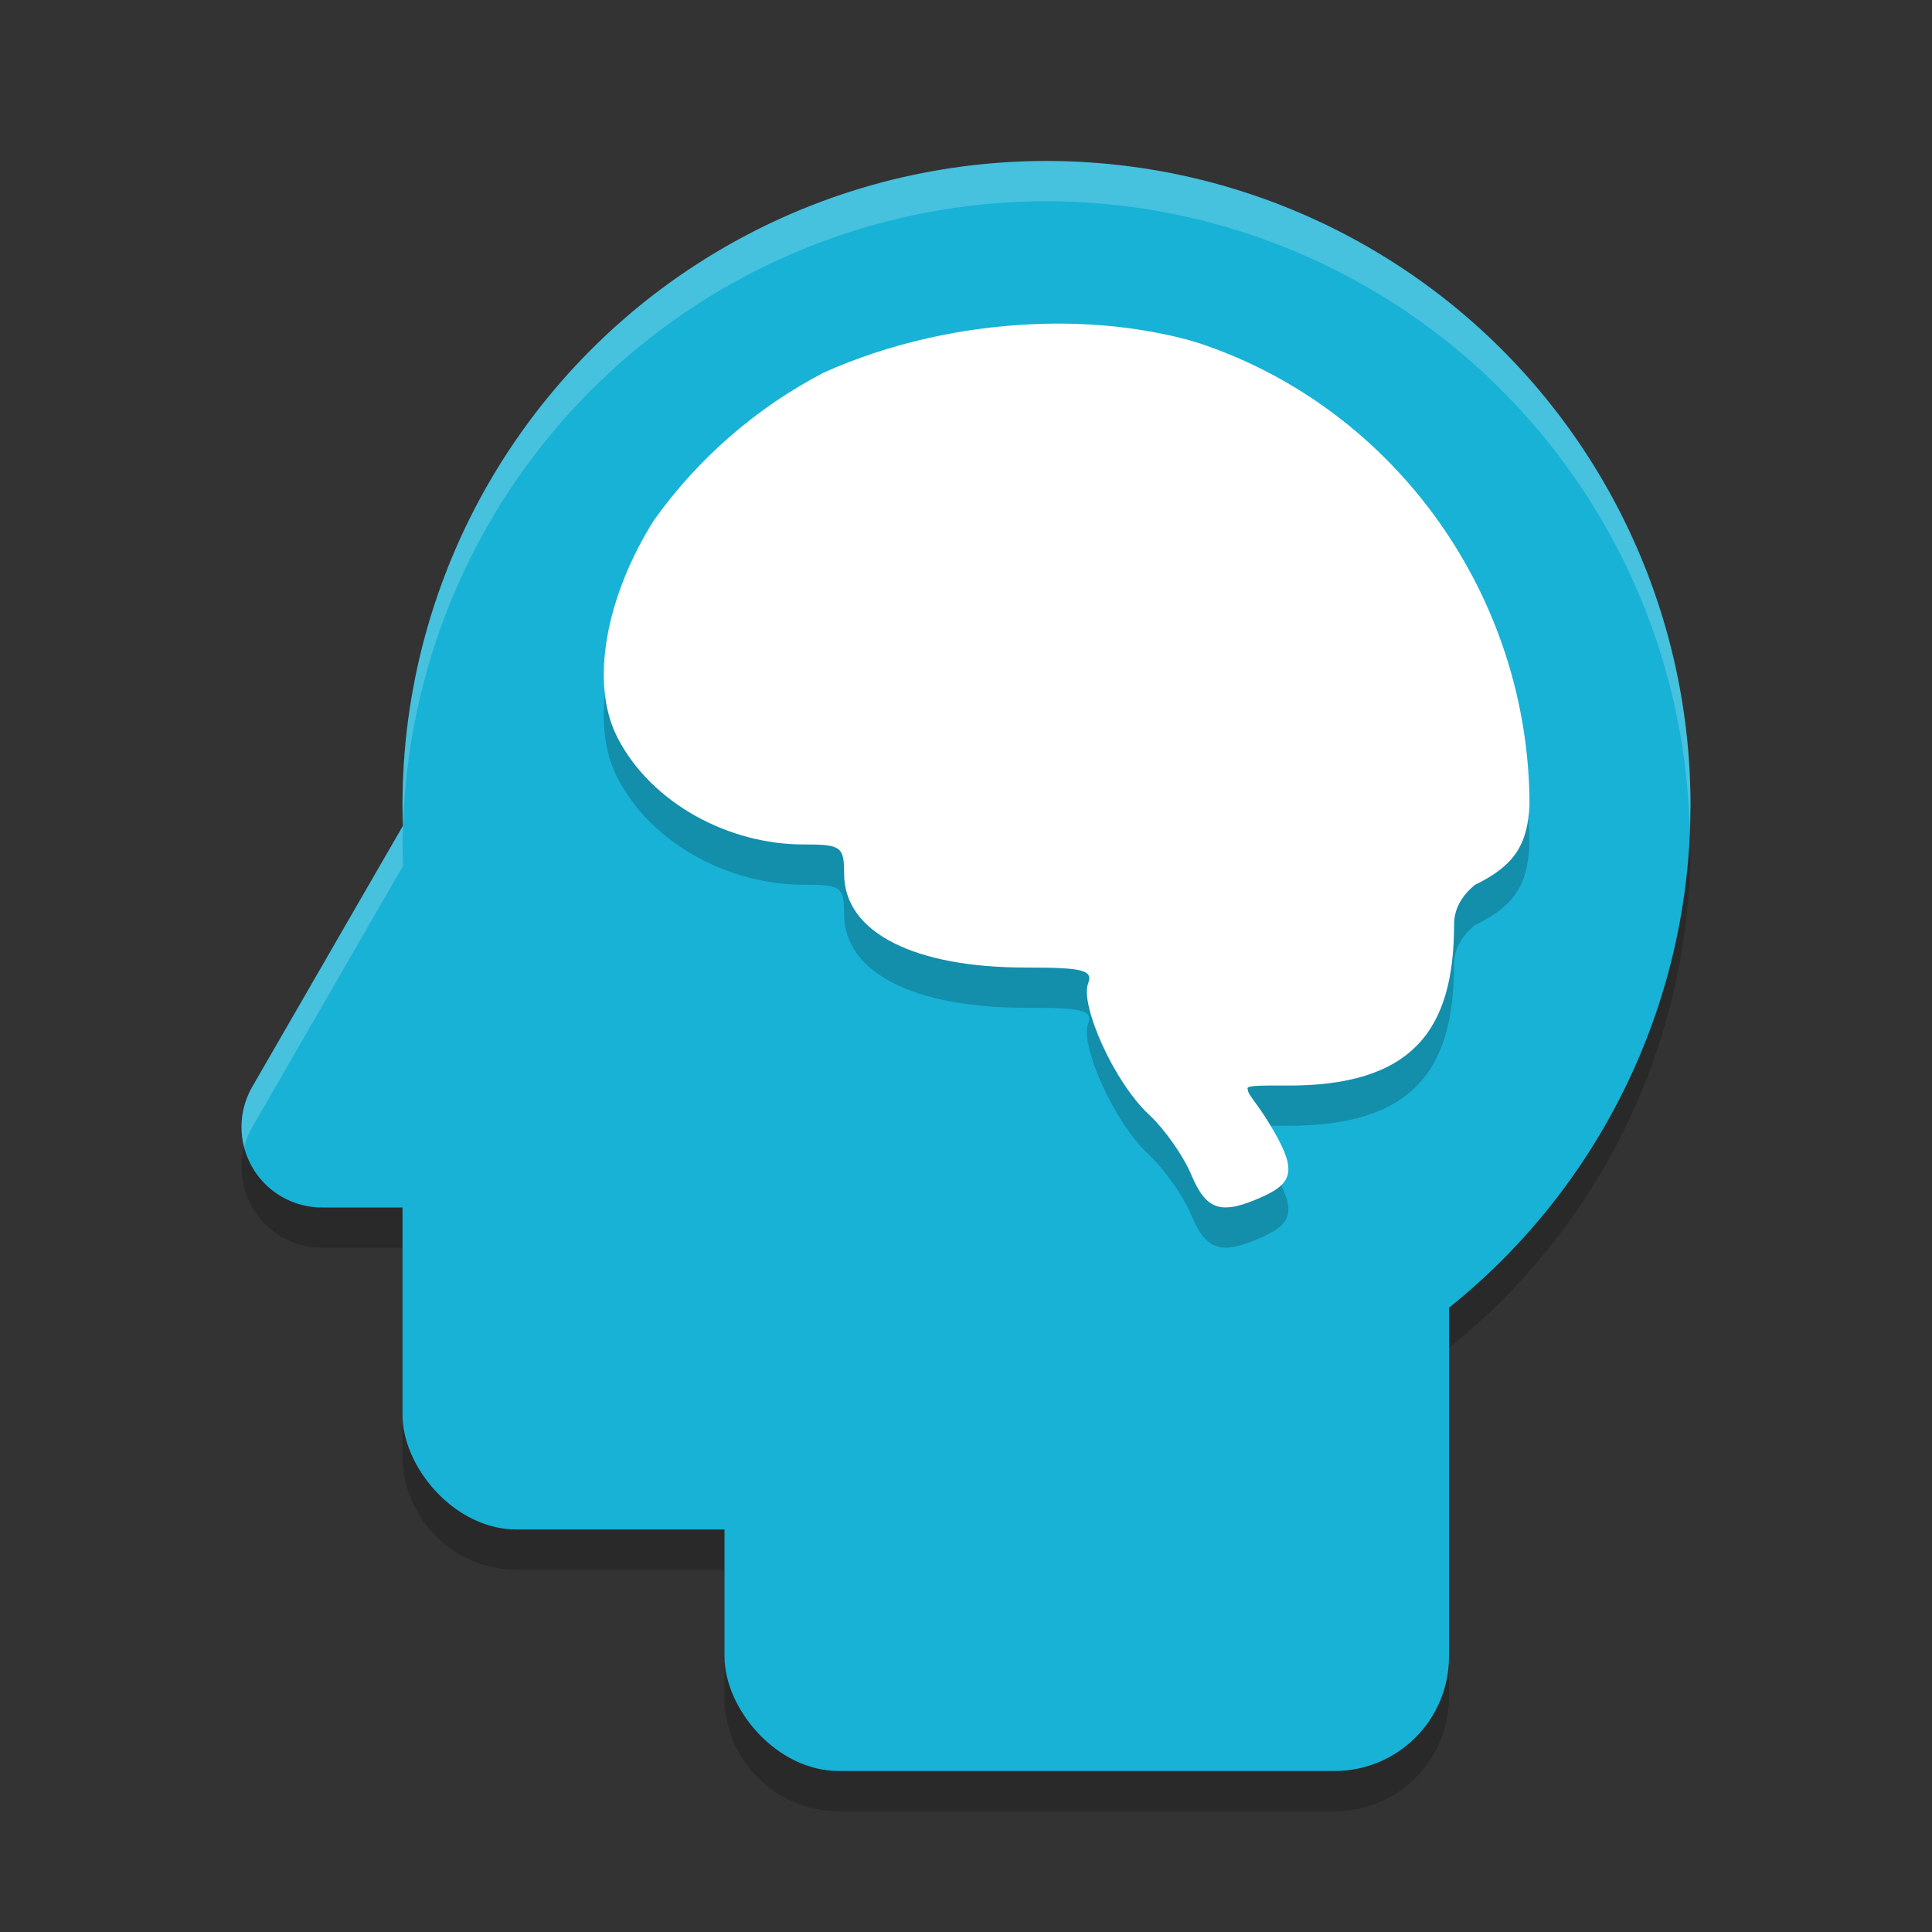 <svg xmlns="http://www.w3.org/2000/svg" width="24" height="24" x="0" y="0" version="1.1" viewBox="0 0 24 24" xml:space="preserve">
 <rect x="0" y="0" width="24" height="24" fill="#333333" stroke="none"/>
 <path style="opacity:0.2" d="m 13,2.5 a 8,8 0 0 0 -8,8 8,8 0 0 0 0.008,0.254 L 4.459,11.705 3.135,14 A 1,1 0 0 0 4,15.5 h 1 v 2.578 C 5,18.865 5.635,19.5 6.422,19.5 H 9 v 1.578 C 9,21.865 9.635,22.5 10.422,22.5 h 6.156 C 17.365,22.5 18,21.865 18,21.078 V 16.744 A 8,8 0 0 0 21,10.5 8,8 0 0 0 13,2.5 Z"/>
 <circle style="fill:#18b2d6" cx="13" cy="10" r="8"/>
 <rect style="fill:#18b2d6" width="9" height="9" x="5" y="10" rx="1.421" ry="1.421"/>
 <rect width="9" height="9" x="9" y="13" rx="1.421" ry="1.421" style="fill:#18b2d6"/>
 <path style="fill:#18b2d6" d="m 6.598,8.409 a 1,1 0 0 0 -0.812,0.499 L 4.459,11.204 3.134,13.5 A 1,1 0 0 0 4,15 H 6.651 9.302 A 1,1 0 0 0 10.168,13.5 L 8.843,11.204 7.517,8.908 a 1,1 0 0 0 -0.819,-0.499 1,1 0 0 0 -0.1,0 z"/>
 <path d="m 13.361,4.523 c -0.159,-0.005 -0.321,-0.004 -0.481,0.002 -0.912,0.033 -1.835,0.24 -2.646,0.603 -0.837,0.436 -1.559,1.063 -2.108,1.831 -0.585,0.926 -0.814,2.018 -0.451,2.713 0.428,0.82 1.392,1.318 2.302,1.318 0.472,0 0.509,0.025 0.509,0.364 0,0.742 0.895,1.165 2.25,1.165 0.724,0 0.845,0.031 0.78,0.201 -0.099,0.259 0.314,1.214 0.76,1.629 0.191,0.178 0.426,0.512 0.522,0.743 0.189,0.45 0.374,0.506 0.894,0.27 0.397,-0.181 0.41,-0.357 0.071,-0.913 -0.142,-0.233 -0.259,-0.356 -0.259,-0.398 -2.7e-4,-0.042 -0.099,-0.072 0.452,-0.066 1.598,0.016 2.106,-0.695 2.107,-1.999 1.63e-4,-0.211 0.108,-0.365 0.254,-0.491 0.494,-0.24 0.657,-0.497 0.681,-0.994 C 18.998,7.927 17.355,5.593 14.917,4.77 14.86,4.754 14.806,4.734 14.748,4.719 14.308,4.603 13.84,4.538 13.361,4.523 Z" style="opacity:0.2"/>
 <path style="fill:#ffffff" d="m 13.361,4.023 c -0.159,-0.005 -0.321,-0.004 -0.481,0.002 -0.912,0.033 -1.835,0.24 -2.646,0.603 C 9.397,5.064 8.675,5.691 8.126,6.459 7.541,7.385 7.312,8.477 7.675,9.172 c 0.428,0.82 1.392,1.318 2.302,1.318 0.472,0 0.509,0.025 0.509,0.364 0,0.742 0.895,1.165 2.25,1.165 0.724,0 0.845,0.031 0.78,0.201 -0.099,0.259 0.314,1.214 0.76,1.629 0.191,0.178 0.426,0.512 0.522,0.743 0.189,0.45 0.374,0.506 0.894,0.27 0.397,-0.181 0.41,-0.357 0.071,-0.913 -0.142,-0.233 -0.259,-0.356 -0.259,-0.398 -2.7e-4,-0.042 -0.099,-0.072 0.452,-0.066 1.598,0.016 2.106,-0.695 2.107,-1.999 1.63e-4,-0.211 0.108,-0.365 0.254,-0.491 C 18.812,10.754 18.976,10.496 19,10 18.998,7.427 17.355,5.092 14.917,4.27 14.86,4.254 14.806,4.234 14.748,4.219 14.308,4.103 13.84,4.038 13.361,4.023 Z"/>
 <path style="opacity:0.2;fill:#ffffff" d="M 13 2 A 8 8 0 0 0 5 10 A 8 8 0 0 0 5.008 10.254 A 8 8 0 0 1 13 2.5 A 8 8 0 0 1 20.988 10.25 A 8 8 0 0 0 21 10 A 8 8 0 0 0 13 2 z M 5.008 10.254 L 4.459 11.205 L 3.135 13.5 A 1 1 0 0 0 3.033 14.25 A 1 1 0 0 1 3.135 14 L 4.459 11.705 L 5.008 10.754 A 8 8 0 0 1 5 10.5 A 8 8 0 0 1 5.008 10.254 z"/>
</svg>
